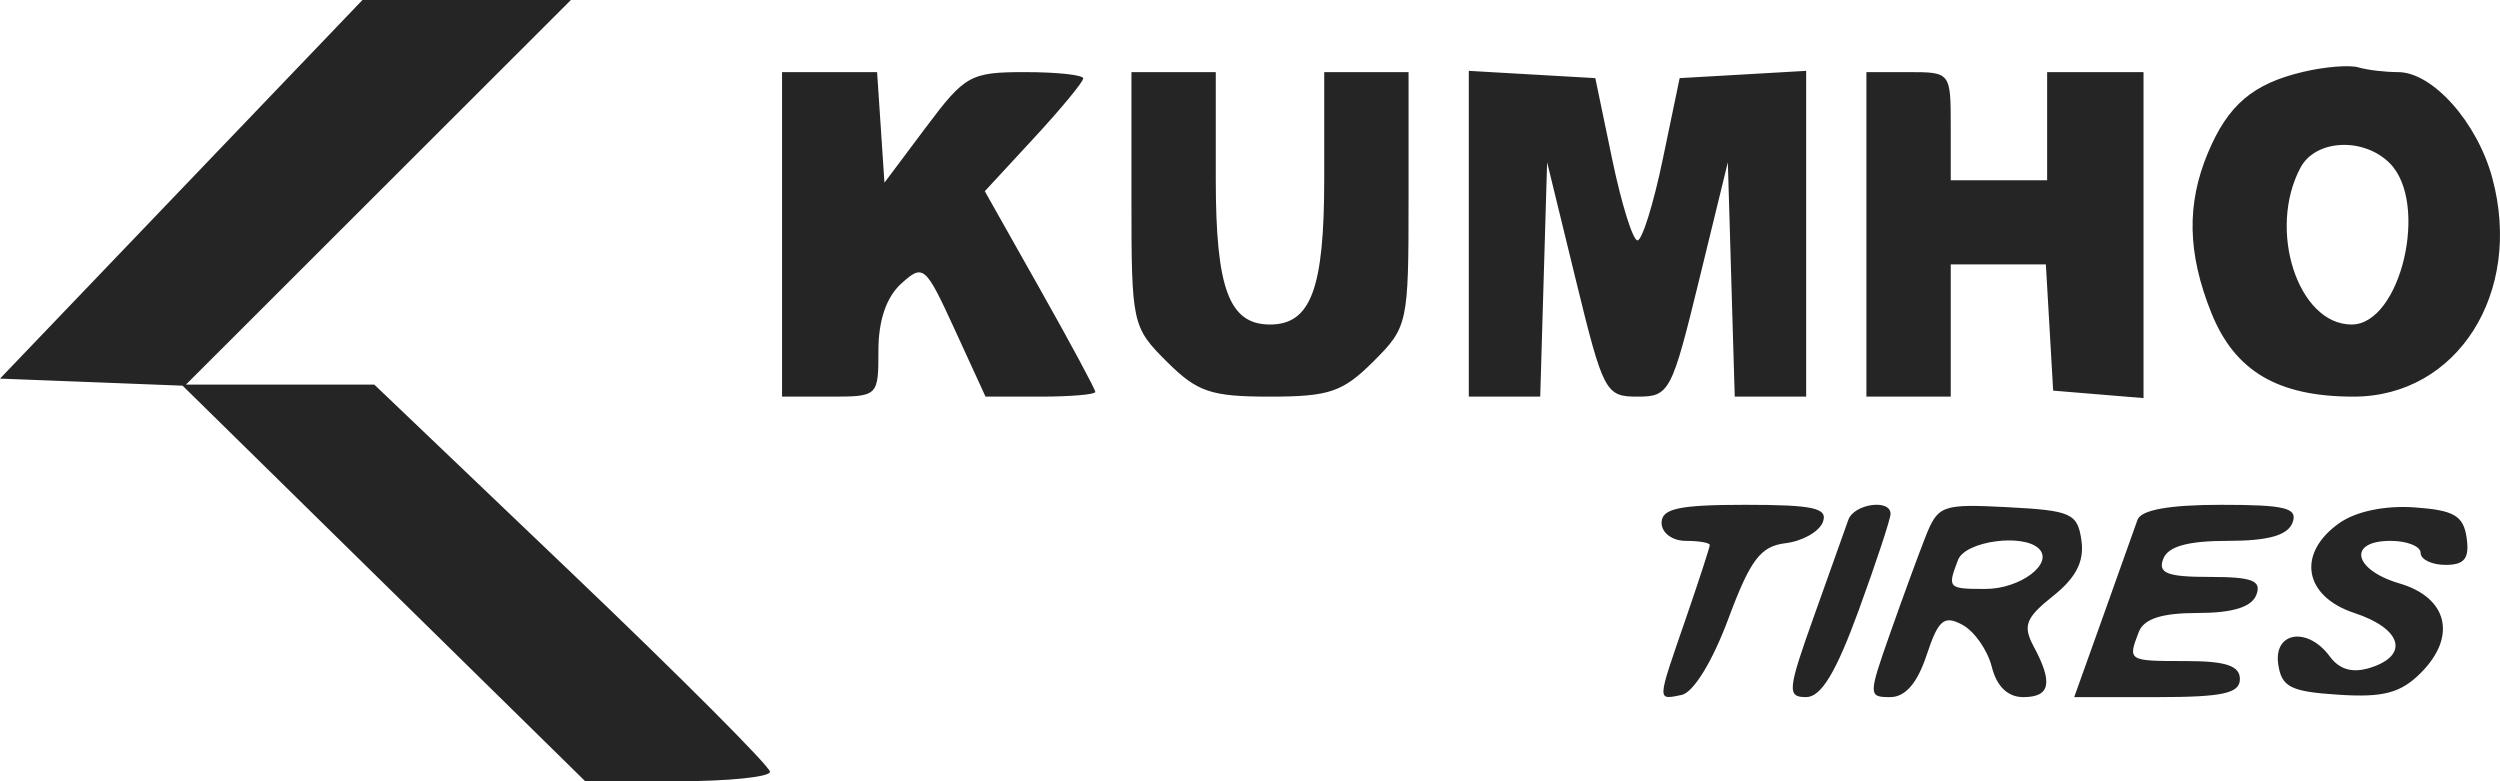 <svg width="144" height="45" viewBox="0 0 144 45" fill="none" xmlns="http://www.w3.org/2000/svg">
<path fill-rule="evenodd" clip-rule="evenodd" d="M10.439 10.904L0 21.808L5.258 22.011L10.517 22.215L22.113 33.607L33.709 45H39.031C41.957 45 44.352 44.754 44.352 44.455C44.352 44.154 39.224 39.014 32.956 33.031L21.561 22.154H16.135H10.709L21.797 11.077L32.885 0H26.882H20.878L10.439 10.904ZM132.666 4.138C129.767 4.823 128.334 6.04 127.176 8.805C125.939 11.758 125.998 14.593 127.37 18.012C128.721 21.382 131.204 22.846 135.566 22.846C141.541 22.846 145.34 16.861 143.558 10.258C142.691 7.044 140.12 4.154 138.128 4.154C137.379 4.154 136.35 4.031 135.842 3.88C135.333 3.729 133.904 3.845 132.666 4.138ZM45.046 13.5V22.846H47.822C50.579 22.846 50.597 22.828 50.597 20.184C50.597 18.449 51.056 17.108 51.915 16.333C53.183 15.188 53.297 15.286 54.999 18.995L56.766 22.846H59.928C61.667 22.846 63.089 22.724 63.089 22.575C63.089 22.425 61.658 19.763 59.907 16.658L56.725 11.014L59.56 7.946C61.12 6.258 62.395 4.715 62.395 4.515C62.395 4.317 60.892 4.154 59.054 4.154C55.893 4.154 55.586 4.324 53.329 7.338L50.944 10.522L50.733 7.338L50.521 4.154H47.783H45.046V13.5ZM65.171 11.476C65.171 18.647 65.214 18.841 67.2 20.823C68.964 22.582 69.74 22.846 73.152 22.846C76.564 22.846 77.34 22.582 79.105 20.823C81.091 18.841 81.133 18.647 81.133 11.476V4.154H78.704H76.275V10.335C76.275 16.631 75.505 18.692 73.152 18.692C70.8 18.692 70.029 16.631 70.029 10.335V4.154H67.6H65.171V11.476ZM84.603 13.464V22.846H86.66H88.717L88.915 16.096L89.114 9.346L90.761 16.096C92.349 22.602 92.477 22.846 94.319 22.846C96.161 22.846 96.289 22.602 97.877 16.096L99.524 9.346L99.722 16.096L99.921 22.846H101.978H104.035V13.464V4.081L100.391 4.291L96.748 4.5L95.776 9.173C95.242 11.744 94.586 13.846 94.319 13.846C94.052 13.846 93.396 11.744 92.862 9.173L91.89 4.5L88.246 4.291L84.603 4.081V13.464ZM107.505 13.5V22.846H109.934H112.363V19.038V15.231H115.103H117.842L118.052 18.865L118.262 22.5L120.864 22.715L123.467 22.93V13.541V4.154H120.691H117.915V7.269V10.385H115.139H112.363V7.269C112.363 4.17 112.349 4.154 109.934 4.154H107.505V13.5ZM137.644 9.395C139.938 11.684 138.287 18.692 135.453 18.692C132.363 18.692 130.589 13.233 132.513 9.647C133.382 8.027 136.136 7.892 137.644 9.395ZM95.707 30.115C95.707 30.692 96.324 31.154 97.095 31.154C97.858 31.154 98.483 31.261 98.483 31.391C98.483 31.522 97.858 33.441 97.095 35.654C95.424 40.499 95.434 40.309 96.853 40.031C97.533 39.899 98.63 38.117 99.548 35.654C100.824 32.228 101.405 31.463 102.854 31.287C103.82 31.169 104.784 30.624 104.995 30.075C105.307 29.265 104.47 29.077 100.543 29.077C96.707 29.077 95.707 29.291 95.707 30.115ZM106.464 29.942C106.297 30.419 105.409 32.91 104.49 35.481C102.965 39.747 102.924 40.154 104.028 40.154C104.897 40.154 105.751 38.745 107.068 35.135C108.075 32.374 108.898 29.881 108.896 29.596C108.891 28.721 106.787 29.021 106.464 29.942ZM110.898 30.946C110.478 32.012 109.56 34.52 108.857 36.519C107.612 40.062 107.612 40.154 108.876 40.154C109.743 40.154 110.439 39.351 110.973 37.734C111.647 35.699 111.973 35.421 113.03 35.986C113.72 36.355 114.483 37.443 114.725 38.405C115.01 39.539 115.649 40.154 116.54 40.154C118.093 40.154 118.265 39.332 117.148 37.25C116.5 36.041 116.671 35.592 118.257 34.33C119.582 33.276 120.061 32.336 119.891 31.13C119.67 29.57 119.305 29.405 115.655 29.215C111.844 29.017 111.626 29.096 110.898 30.946ZM123.12 29.942C122.953 30.419 122.065 32.91 121.146 35.481L119.475 40.154H124.247C128.025 40.154 129.018 39.938 129.018 39.115C129.018 38.346 128.209 38.077 125.895 38.077C122.561 38.077 122.552 38.071 123.194 36.403C123.487 35.64 124.517 35.308 126.589 35.308C128.593 35.308 129.694 34.968 129.964 34.269C130.282 33.443 129.735 33.231 127.283 33.231C124.832 33.231 124.285 33.019 124.603 32.192C124.882 31.47 126.012 31.154 128.324 31.154C130.637 31.154 131.767 30.838 132.046 30.115C132.375 29.258 131.658 29.077 127.934 29.077C124.95 29.077 123.32 29.37 123.12 29.942ZM134.744 30.131C132.279 31.87 132.694 34.347 135.611 35.308C138.349 36.209 138.797 37.744 136.532 38.461C135.514 38.784 134.756 38.573 134.2 37.816C132.933 36.087 130.959 36.375 131.225 38.25C131.415 39.577 131.932 39.839 134.707 40.017C137.281 40.183 138.276 39.919 139.435 38.763C141.53 36.672 140.999 34.425 138.214 33.607C135.554 32.826 135.199 31.154 137.693 31.154C138.648 31.154 139.428 31.465 139.428 31.846C139.428 32.227 140.074 32.538 140.865 32.538C141.957 32.538 142.248 32.165 142.079 30.981C141.897 29.703 141.359 29.388 139.081 29.226C137.376 29.105 135.703 29.453 134.744 30.131ZM117.446 31.609C118.304 32.466 116.36 33.923 114.36 33.923C112.198 33.923 112.157 33.88 112.784 32.249C113.201 31.165 116.541 30.707 117.446 31.609Z" fill="#252525"/>
</svg>
